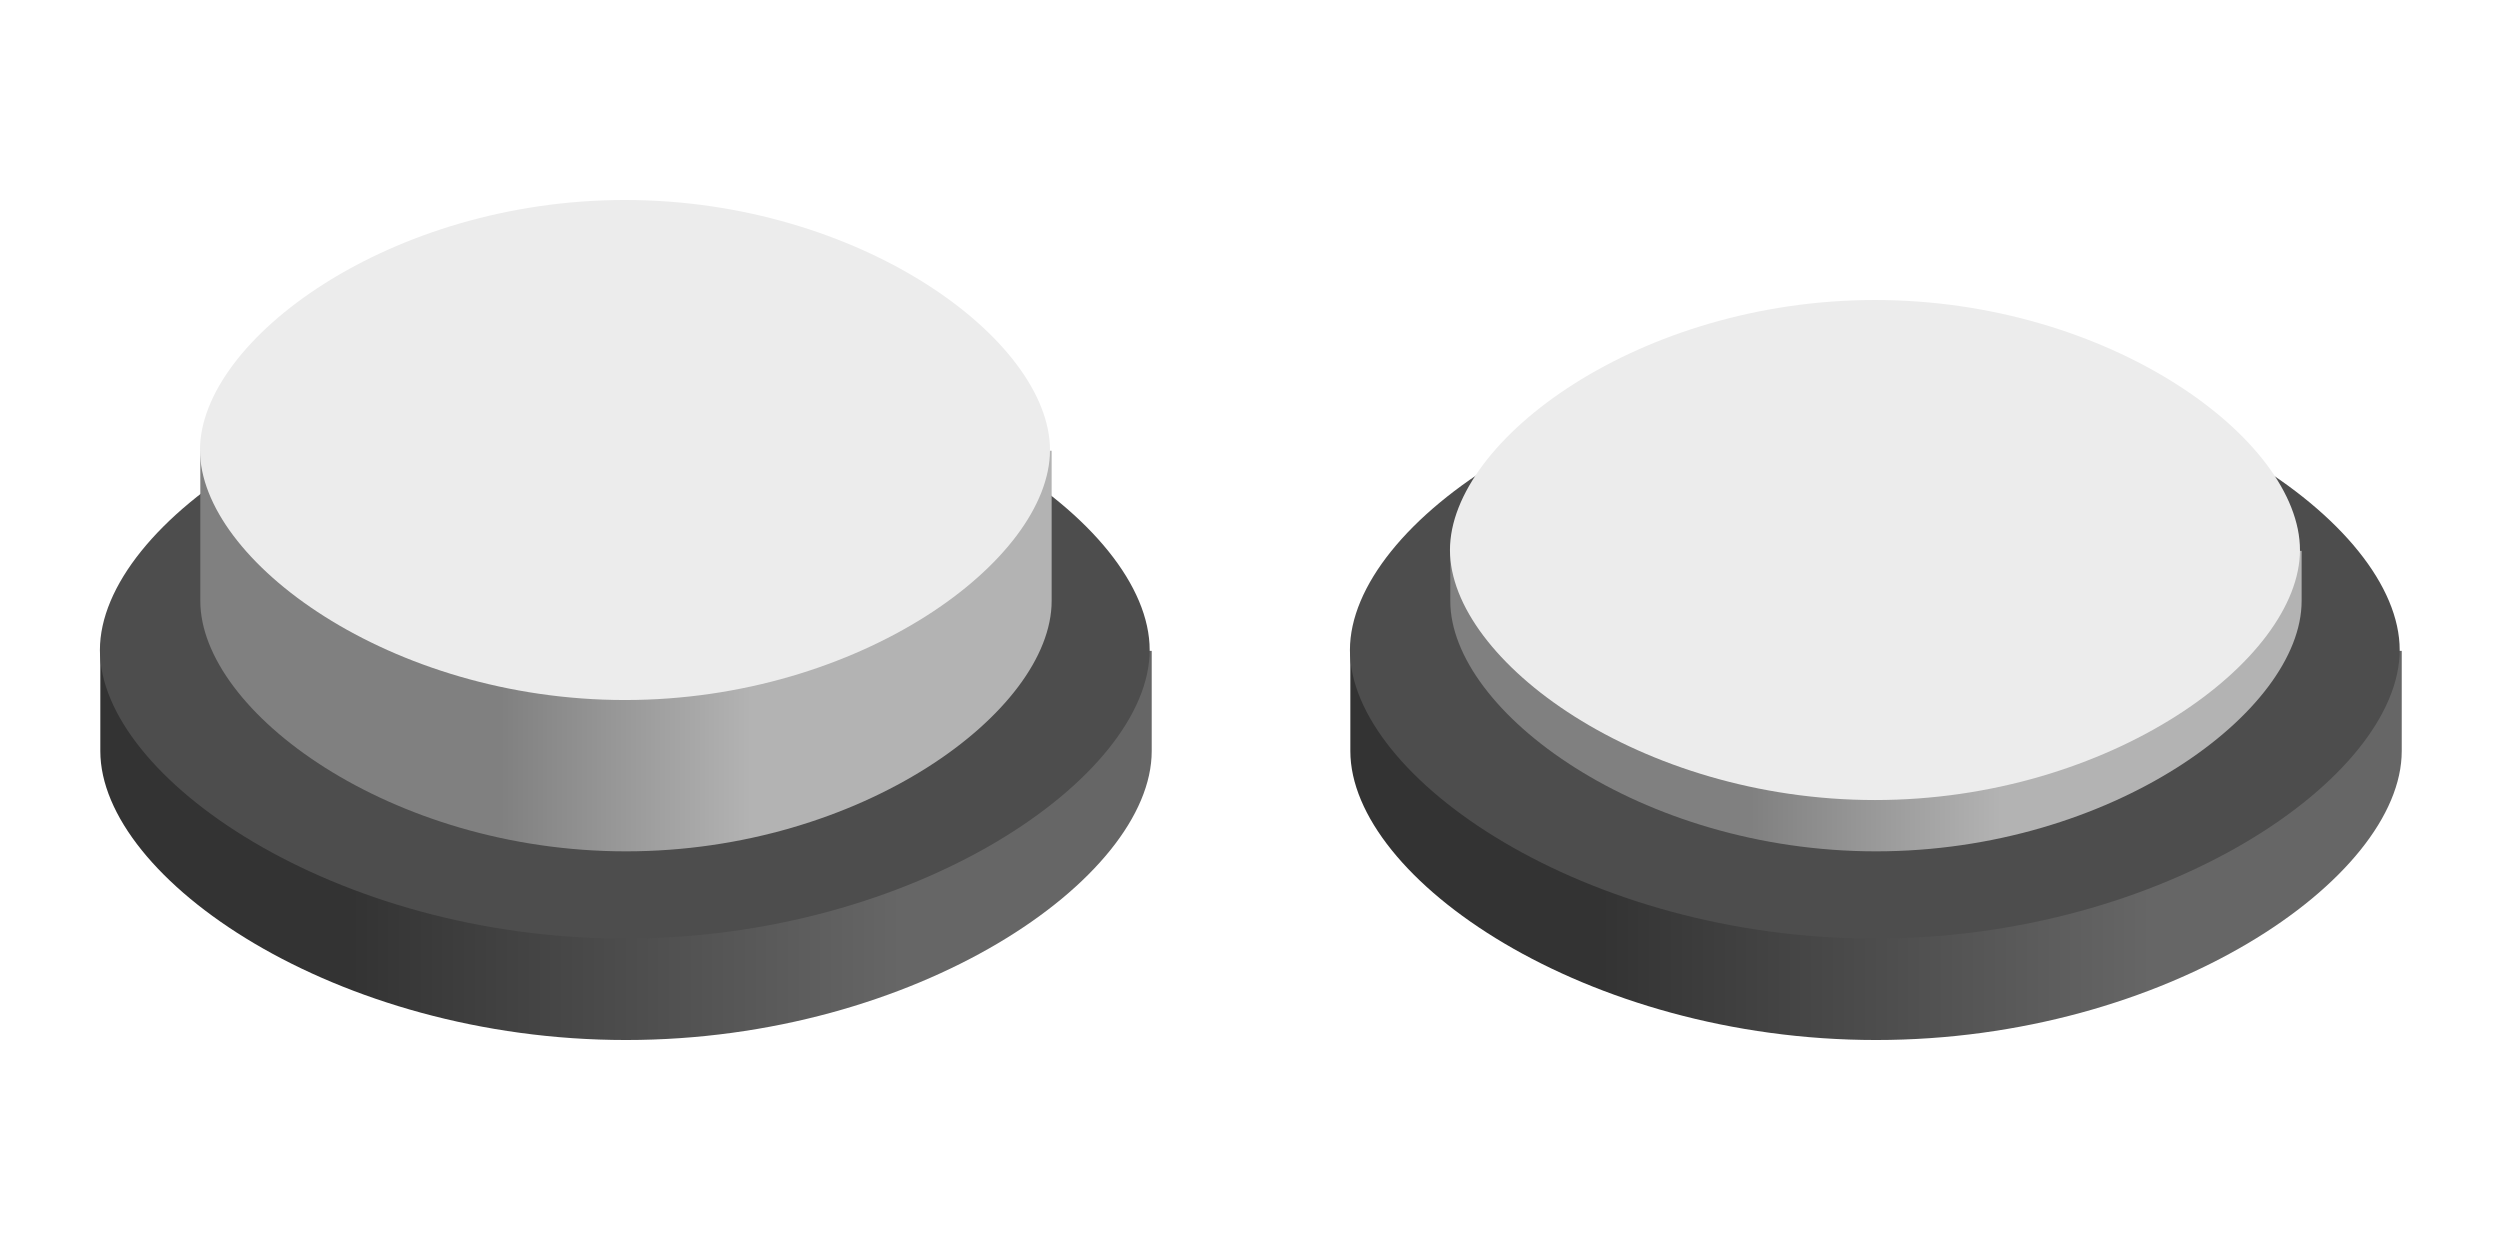 <?xml version="1.0" encoding="UTF-8" standalone="no"?>
<!-- Created with Inkscape (http://www.inkscape.org/) -->

<svg
   width="200"
   height="100"
   viewBox="0 0 52.917 26.458"
   version="1.1"
   id="svg5"
   inkscape:export-filename="C:\Users\Molor\OneDrive\Documents\projects\unity\Don't lag behind!\Assets\Sprites\button.png"
   inkscape:export-xdpi="12.1"
   inkscape:export-ydpi="12.1"
   inkscape:version="1.1.1 (3bf5ae0d25, 2021-09-20)"
   sodipodi:docname="button.svg"
   xmlns:inkscape="http://www.inkscape.org/namespaces/inkscape"
   xmlns:sodipodi="http://sodipodi.sourceforge.net/DTD/sodipodi-0.dtd"
   xmlns:xlink="http://www.w3.org/1999/xlink"
   xmlns="http://www.w3.org/2000/svg"
   xmlns:svg="http://www.w3.org/2000/svg">
  <sodipodi:namedview
     id="namedview7"
     pagecolor="#ffffff"
     bordercolor="#111111"
     borderopacity="1"
     inkscape:pageshadow="0"
     inkscape:pageopacity="0"
     inkscape:pagecheckerboard="1"
     inkscape:document-units="mm"
     showgrid="true"
     units="px"
     inkscape:snap-smooth-nodes="true"
     inkscape:zoom="4.3473625"
     inkscape:cx="73.492836"
     inkscape:cy="68.892346"
     inkscape:window-width="1440"
     inkscape:window-height="837"
     inkscape:window-x="-8"
     inkscape:window-y="-8"
     inkscape:window-maximized="1"
     inkscape:current-layer="layer1">
    <inkscape:grid
       type="xygrid"
       id="grid848"
       empspacing="4"
       enabled="true" />
  </sodipodi:namedview>
  <defs
     id="defs2">
    <linearGradient
       inkscape:collect="always"
       id="linearGradient6548">
      <stop
         style="stop-color:#333333;stop-opacity:1"
         offset="0"
         id="stop6544" />
      <stop
         style="stop-color:#666666;stop-opacity:1"
         offset="1"
         id="stop6546" />
    </linearGradient>
    <linearGradient
       inkscape:collect="always"
       id="linearGradient3237">
      <stop
         style="stop-color:#808080;stop-opacity:1"
         offset="0"
         id="stop3233" />
      <stop
         style="stop-color:#b3b3b3;stop-opacity:1"
         offset="1"
         id="stop3235" />
    </linearGradient>
    <linearGradient
       inkscape:collect="always"
       xlink:href="#linearGradient3237"
       id="linearGradient3239"
       x1="40"
       y1="52"
       x2="60"
       y2="52"
       gradientUnits="userSpaceOnUse" />
    <linearGradient
       inkscape:collect="always"
       xlink:href="#linearGradient6548"
       id="linearGradient6238"
       gradientUnits="userSpaceOnUse"
       x1="32.19"
       y1="53.333"
       x2="67.81"
       y2="53.333" />
    <linearGradient
       inkscape:collect="always"
       xlink:href="#linearGradient3237"
       id="linearGradient6745"
       gradientUnits="userSpaceOnUse"
       x1="40"
       y1="52"
       x2="60"
       y2="52" />
    <linearGradient
       inkscape:collect="always"
       xlink:href="#linearGradient6548"
       id="linearGradient6747"
       gradientUnits="userSpaceOnUse"
       x1="32.19"
       y1="53.333"
       x2="67.81"
       y2="53.333" />
  </defs>
  <g
     inkscape:label="Layer 1"
     inkscape:groupmode="layer"
     id="layer1">
    <g
       id="g6156"
       transform="matrix(1.235,0,0,1.154,-3.113,2.768)">
      <g
         id="g6154">
        <path
           id="path6150"
           style="fill:url(#linearGradient6238);fill-opacity:1;stroke-width:10;stroke-opacity:0.1"
           d="m 16,36 0,6.933 c 0,8.837 15.222,20 34,20 18.778,0 34,-11.163 34,-20 l 0,-6.933 z"
           transform="scale(0.265)"
           sodipodi:nodetypes="cssscc" />
        <path
           id="path6152"
           style="fill:#4d4d4d;fill-opacity:1;stroke-width:2.646;stroke-opacity:0.1"
           d="m 22.225,9.525 c 0,2.338 -4.028,5.292 -8.996,5.292 -4.968,0 -8.996,-2.954 -8.996,-5.292 0,-2.338 4.028,-5.292 8.996,-5.292 C 18.197,4.233 22.225,7.187 22.225,9.525 Z"
           sodipodi:nodetypes="sssss" />
      </g>
    </g>
    <g
       id="g3769">
      <g
         id="g3764">
        <path
           id="ellipse1094"
           style="fill:url(#linearGradient3239);fill-opacity:1;stroke-width:10;stroke-opacity:0.1"
           d="m 16,36 0,12 c 0,8.837 15.222,20 34,20 18.778,0 34,-11.163 34,-20 l 0,-12 z"
           transform="scale(0.265)"
           sodipodi:nodetypes="cssscc" />
        <path
           id="path1007"
           style="fill:#ececec;fill-opacity:1;stroke-width:2.646;stroke-opacity:0.1"
           d="m 22.225,9.525 c 0,2.338 -4.028,5.292 -8.996,5.292 -4.968,0 -8.996,-2.954 -8.996,-5.292 0,-2.338 4.028,-5.292 8.996,-5.292 C 18.197,4.233 22.225,7.187 22.225,9.525 Z"
           sodipodi:nodetypes="sssss" />
      </g>
    </g>
    <g
       id="g6651"
       transform="matrix(1.235,0,0,1.154,23.346,2.768)">
      <g
         id="g6649">
        <path
           id="path6645"
           style="fill:url(#linearGradient6747);fill-opacity:1;stroke-width:10;stroke-opacity:0.1"
           d="m 16,36 v 6.933 c 0,8.837 15.222,20 34,20 18.778,0 34,-11.163 34,-20 V 36 Z"
           transform="scale(0.265)"
           sodipodi:nodetypes="cssscc" />
        <path
           id="path6647"
           style="fill:#4d4d4d;fill-opacity:1;stroke-width:2.646;stroke-opacity:0.1"
           d="m 22.225,9.525 c 0,2.338 -4.028,5.292 -8.996,5.292 -4.968,0 -8.996,-2.954 -8.996,-5.292 0,-2.338 4.028,-5.292 8.996,-5.292 C 18.197,4.233 22.225,7.187 22.225,9.525 Z"
           sodipodi:nodetypes="sssss" />
      </g>
    </g>
    <g
       id="g6659"
       transform="translate(26.458)">
      <g
         id="g6657">
        <path
           id="path6653"
           style="fill:url(#linearGradient6745);fill-opacity:1;stroke-width:10;stroke-opacity:0.1"
           d="m 16,44 -1e-6,4 c -3e-6,8.837 15.222,20 34,20 18.778,0 34,-11.163 34,-20 l 10e-7,-4 z"
           transform="scale(0.265)"
           sodipodi:nodetypes="cssscc" />
        <path
           id="path6655"
           style="fill:#ececec;fill-opacity:1;stroke-width:2.646;stroke-opacity:0.1"
           d="m 22.225,11.642 c 0,2.338 -4.028,5.292 -8.996,5.292 -4.968,0 -8.996,-2.954 -8.996,-5.292 0,-2.338 4.028,-5.292 8.996,-5.292 C 18.197,6.35 22.225,9.304 22.225,11.642 Z"
           sodipodi:nodetypes="sssss" />
      </g>
    </g>
  </g>
</svg>
